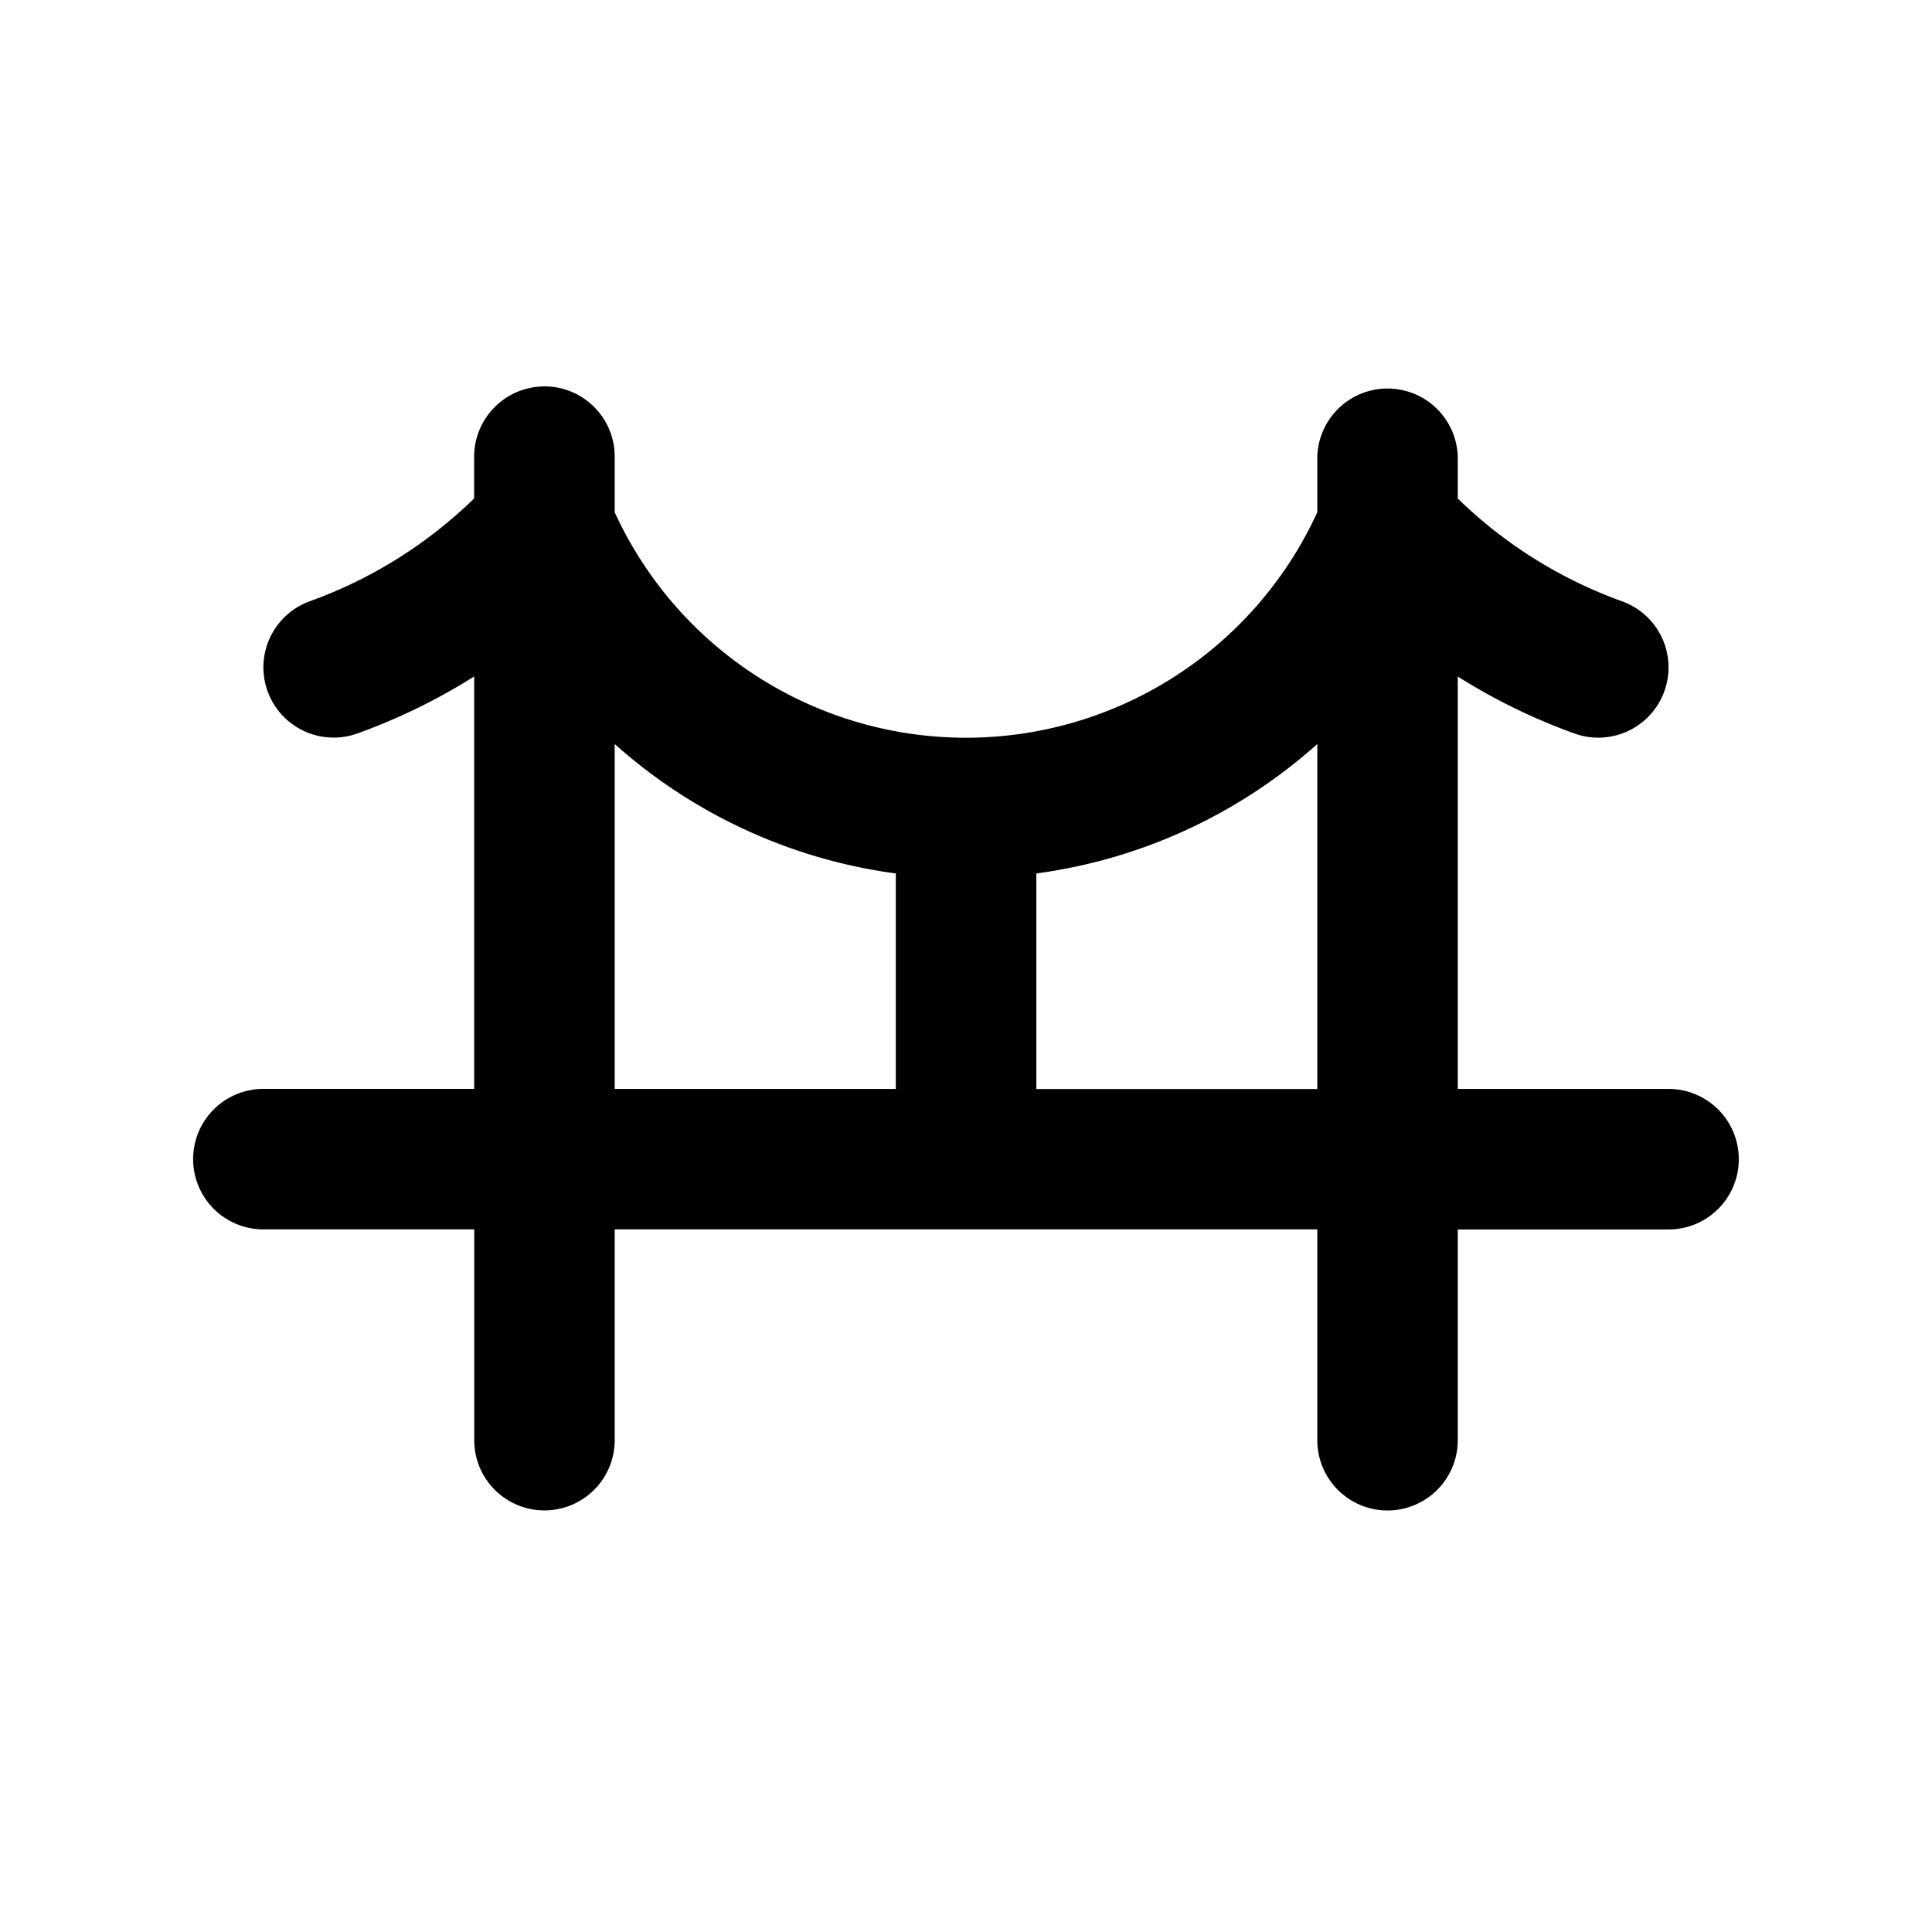 <svg xmlns="http://www.w3.org/2000/svg" fill="none" viewBox="0 0 30 30">
  <path fill="currentColor" fill-rule="evenodd" d="M8.455 6c.602 0 1.09.488 1.09 1.09v.864a6 6 0 0 0 10.91 0v-.863a1.091 1.091 0 0 1 2.181 0v.65a7.1 7.1 0 0 0 2.551 1.596 1.09 1.09 0 0 1-.738 2.053 9.3 9.3 0 0 1-1.813-.885v6.404h3.273a1.09 1.09 0 1 1 0 2.182h-3.273v3.273a1.09 1.09 0 0 1-2.181 0V19.09H9.545v3.273a1.09 1.09 0 1 1-2.181 0V19.09H4.09a1.09 1.09 0 1 1 0-2.182h3.273v-6.404a9.3 9.3 0 0 1-1.813.885 1.09 1.09 0 0 1-.738-2.053 7.1 7.1 0 0 0 2.55-1.596v-.65A1.094 1.094 0 0 1 8.456 6m7.636 10.91h4.363v-5.357a8.17 8.17 0 0 1-4.363 2.01zm-2.182-3.347v3.346H9.545v-5.356a8.18 8.18 0 0 0 4.364 2.01" clip-rule="evenodd"/>
</svg>
